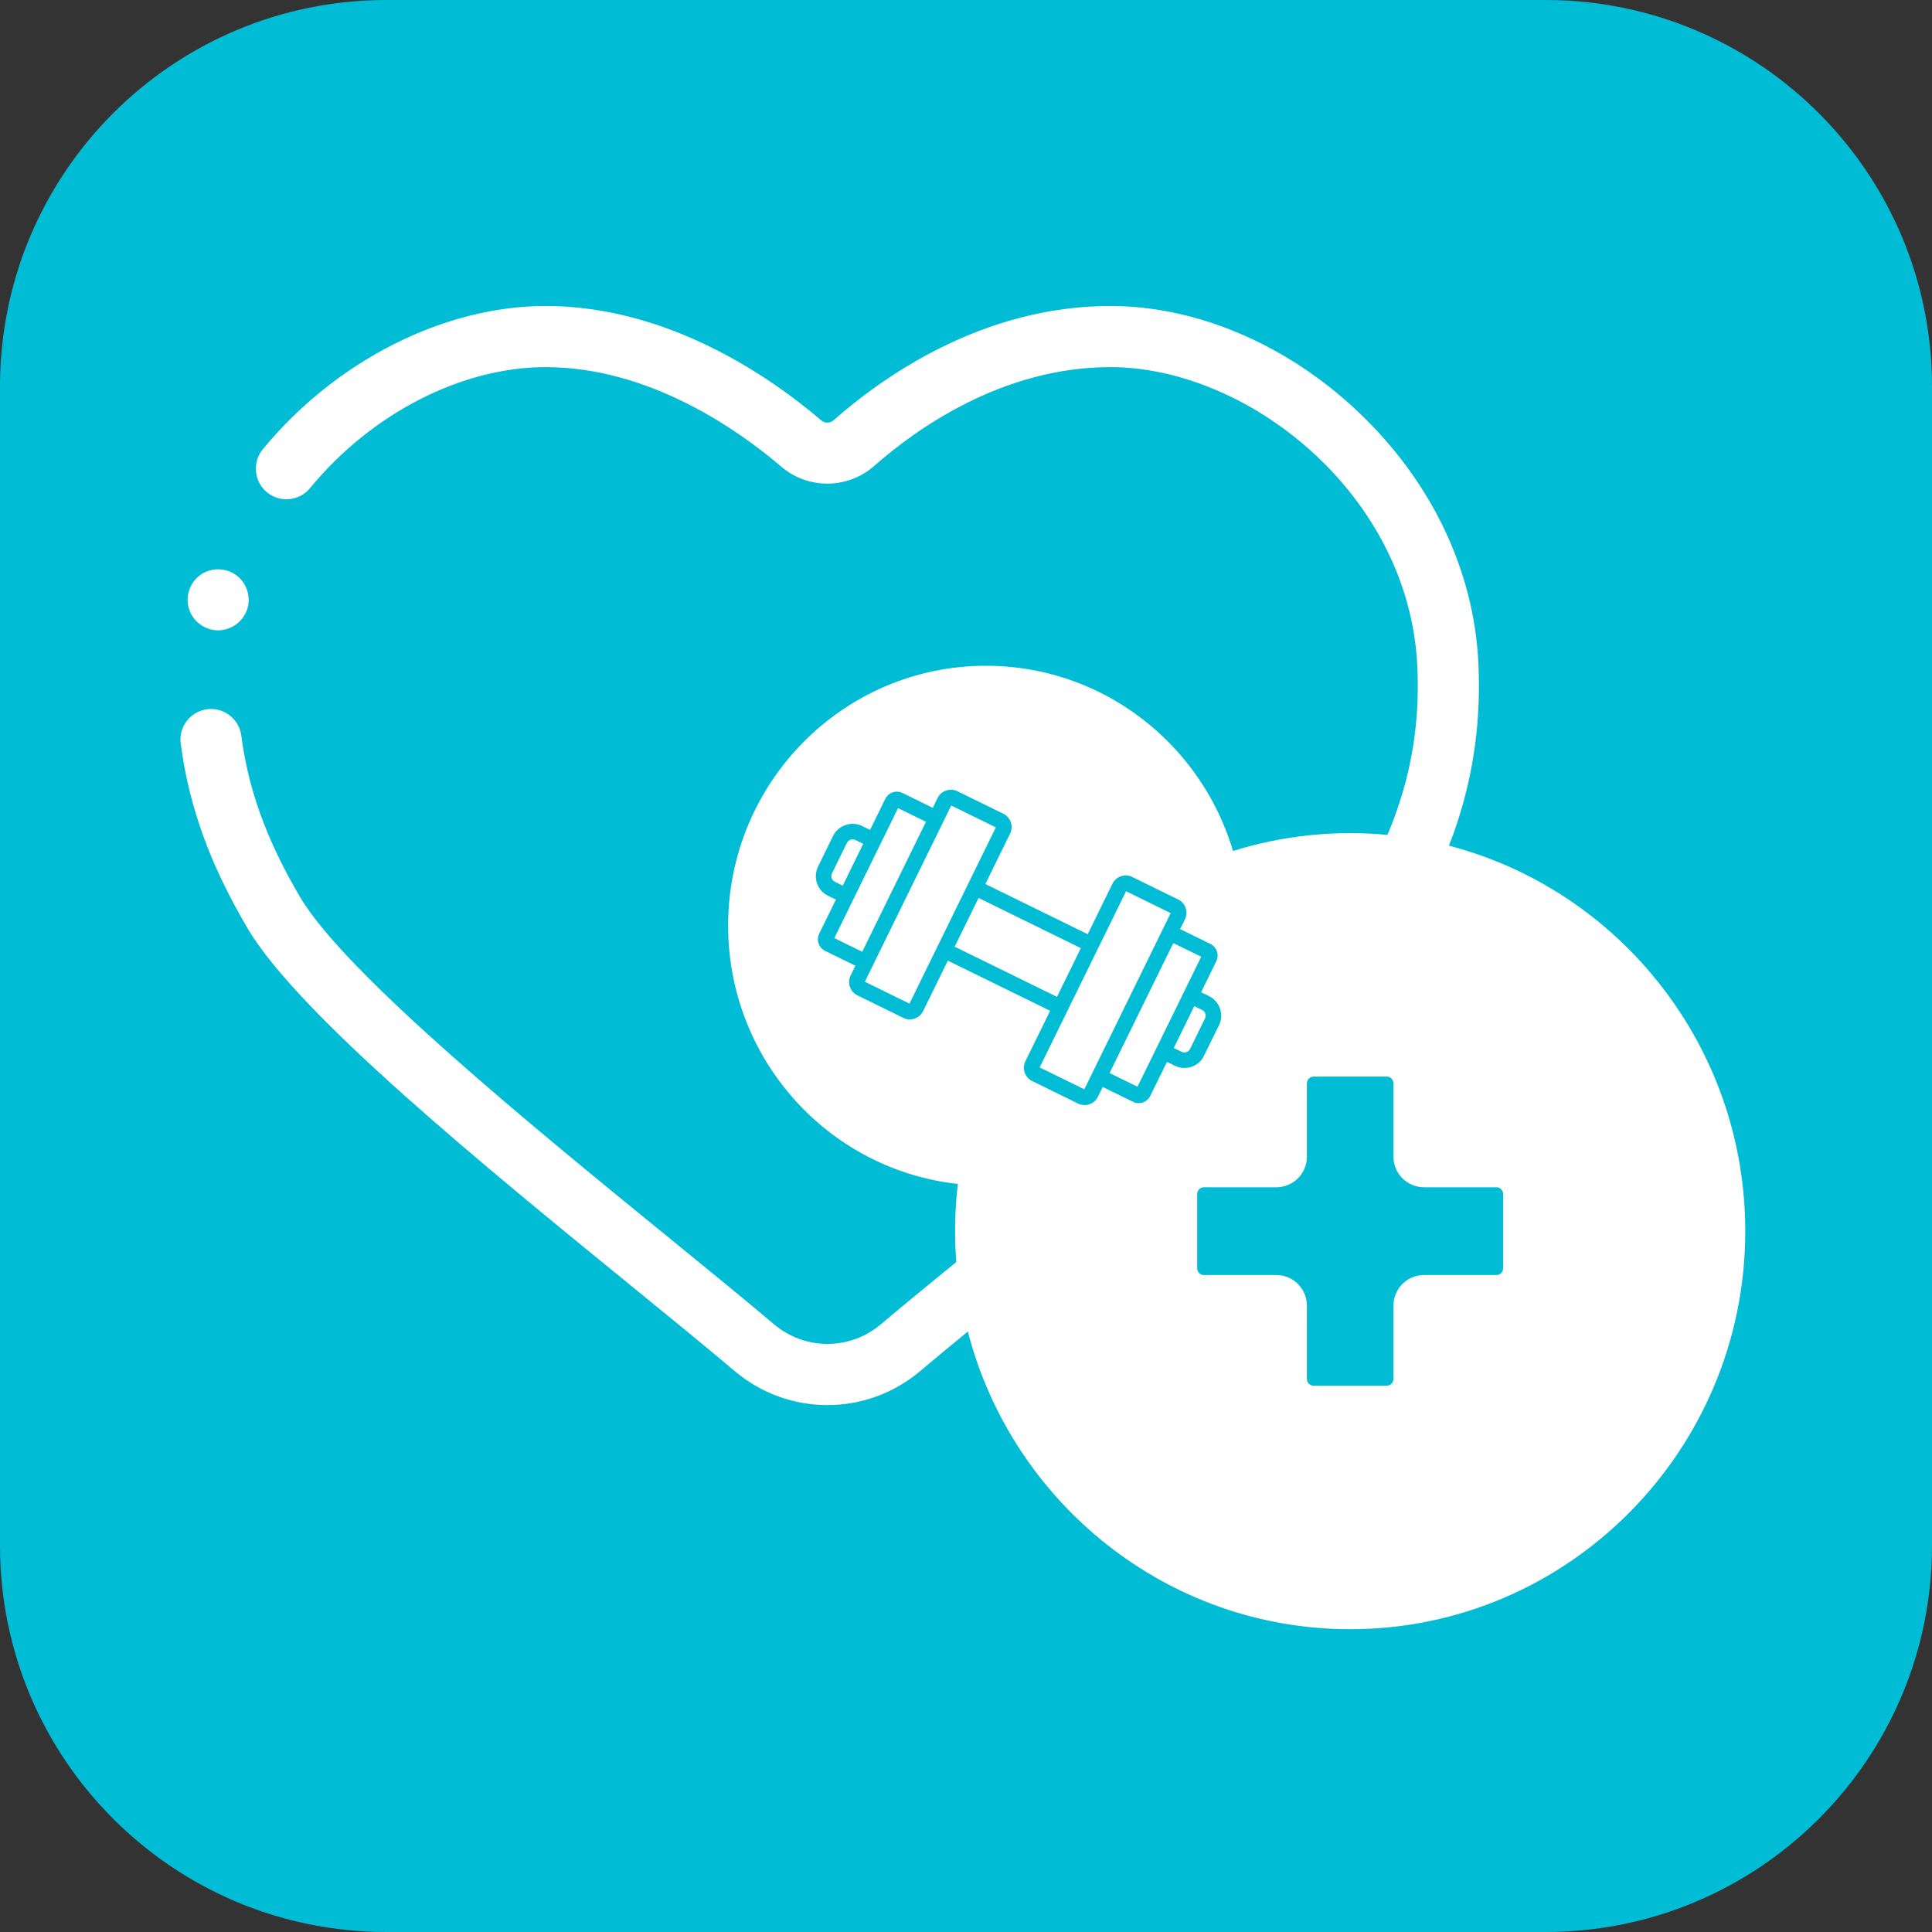 <svg width="40" height="40" viewBox="0 0 40 40" fill="none" xmlns="http://www.w3.org/2000/svg">
<rect x="0" y="0" width="40" height="40" fill="#333333" stroke="none"/>
<path d="M0 8C0 3.582 3.582 0 8 0H32C36.418 0 40 3.582 40 8V32C40 36.418 36.418 40 32 40H8C3.582 40 0 36.418 0 32V8Z" fill="#00BCD4"/>
<path d="M21.283 21.854L17.144 18.171H20.165L22.648 20.943L21.283 21.854Z" fill="#00BCD4"/>
<path d="M17.599 18.667C18.151 19.219 19.213 20.29 19.213 20.323L22.358 21.895L18.717 18.253L17.599 18.667Z" fill="#00BCD4"/>
<path d="M4.308 13.75C4.33 13.304 4.399 12.867 4.509 12.443C4.518 12.409 4.528 12.375 4.537 12.341C4.785 11.452 5.217 10.624 5.775 9.898C7.133 8.133 9.243 6.968 11.296 6.968C13.666 6.968 15.667 8.395 16.592 9.184C16.906 9.452 17.369 9.447 17.679 9.174C18.575 8.382 20.522 6.968 22.988 6.968C26.317 6.968 29.797 10.035 29.975 13.75C30.031 14.912 29.869 15.92 29.57 16.834C29.328 17.571 28.998 18.247 28.617 18.892C27.352 21.037 21.293 25.66 18.648 27.899C17.772 28.64 16.489 28.64 15.614 27.899C12.976 25.664 6.94 21.055 5.667 18.892C5.096 17.922 4.638 16.889 4.426 15.686C4.321 15.088 4.275 14.447 4.308 13.75Z" fill="#00BCD4"/>
<path d="M27.954 33.098C32.122 33.098 35.501 29.691 35.501 25.489C35.501 21.287 32.122 17.881 27.954 17.881C23.786 17.881 20.407 21.287 20.407 25.489C20.407 29.691 23.786 33.098 27.954 33.098Z" fill="white"/>
<path d="M30.985 23.948H29.483V22.432C29.483 22.004 29.138 21.657 28.714 21.657H27.195C26.77 21.657 26.426 22.004 26.426 22.432V23.948H24.923C24.499 23.948 24.154 24.295 24.154 24.723V26.256C24.154 26.684 24.499 27.031 24.923 27.031H26.426V28.546C26.426 28.974 26.77 29.321 27.195 29.321H28.714C29.138 29.321 29.483 28.974 29.483 28.546V27.031H30.985C31.41 27.031 31.754 26.684 31.754 26.256V24.723C31.754 24.295 31.41 23.948 30.985 23.948Z" fill="#00BCD4"/>
<path d="M3.932 12.66C4.031 12.9 4.277 13.059 4.537 13.05C4.799 13.041 5.03 12.868 5.115 12.621C5.201 12.376 5.118 12.094 4.918 11.929C4.708 11.757 4.402 11.739 4.174 11.886C3.92 12.049 3.816 12.381 3.932 12.66Z" fill="white"/>
<path d="M30.985 23.315H30.115V22.432C30.115 21.656 29.486 21.025 28.713 21.025H27.194C26.421 21.025 25.793 21.656 25.793 22.432V23.315H24.923C24.15 23.315 23.521 23.947 23.521 24.723V26.256C23.521 27.032 24.15 27.664 24.923 27.664H25.793V28.547C25.793 29.323 26.421 29.954 27.194 29.954H28.713C29.486 29.954 30.115 29.323 30.115 28.547V27.664H30.985C31.758 27.664 32.386 27.032 32.386 26.256V24.723C32.386 23.947 31.758 23.315 30.985 23.315ZM31.121 26.256C31.121 26.334 31.06 26.398 30.985 26.398H29.482C29.133 26.398 28.85 26.681 28.85 27.031V28.547C28.85 28.625 28.789 28.689 28.714 28.689H27.194C27.119 28.689 27.058 28.625 27.058 28.547V27.031C27.058 26.681 26.775 26.398 26.425 26.398H24.923C24.848 26.398 24.787 26.334 24.787 26.256V24.723C24.787 24.645 24.848 24.581 24.923 24.581H26.425C26.775 24.581 27.058 24.297 27.058 23.948V22.432C27.058 22.354 27.119 22.29 27.194 22.29H28.714C28.789 22.29 28.85 22.354 28.85 22.432V23.948C28.85 24.297 29.133 24.581 29.482 24.581H30.985C31.06 24.581 31.121 24.645 31.121 24.723V26.256Z" fill="white"/>
<path d="M25.752 19.164C25.752 22.135 23.362 24.544 20.413 24.544C17.465 24.544 15.075 22.135 15.075 19.164C15.075 16.193 17.465 13.784 20.413 13.784C23.362 13.784 25.752 16.193 25.752 19.164Z" fill="white"/>
<path d="M30 17.509C30.062 17.35 30.119 17.19 30.171 17.032C30.52 15.966 30.663 14.883 30.608 13.72C30.515 11.794 29.624 9.942 28.097 8.505C26.632 7.126 24.77 6.335 22.988 6.335C20.334 6.335 18.26 7.816 17.26 8.7C17.186 8.765 17.077 8.767 17.003 8.703C15.966 7.818 13.846 6.335 11.296 6.335C9.188 6.335 6.945 7.472 5.441 9.302C5.219 9.572 5.258 9.971 5.528 10.193C5.798 10.415 6.197 10.376 6.419 10.106C7.689 8.561 9.557 7.601 11.296 7.601C13.44 7.601 15.277 8.894 16.181 9.666C16.731 10.135 17.555 10.127 18.098 9.648C18.964 8.884 20.751 7.601 22.988 7.601C25.848 7.601 29.174 10.243 29.343 13.78C29.392 14.787 29.269 15.721 28.968 16.638C28.897 16.855 28.817 17.069 28.726 17.285C28.472 17.261 28.214 17.249 27.954 17.249C23.444 17.249 19.774 20.945 19.774 25.49C19.774 25.704 19.782 25.918 19.799 26.128C19.173 26.639 18.664 27.057 18.239 27.417C17.597 27.96 16.665 27.96 16.023 27.416C15.449 26.93 14.703 26.321 13.912 25.677C11.06 23.353 7.153 20.169 6.212 18.571C5.594 17.521 5.224 16.569 5.049 15.577C5.029 15.462 5.011 15.345 4.996 15.23C4.951 14.884 4.634 14.639 4.287 14.684C3.941 14.729 3.696 15.046 3.741 15.393C3.759 15.527 3.78 15.663 3.803 15.796C4.005 16.942 4.424 18.028 5.122 19.213C6.177 21.007 10.023 24.14 13.113 26.658C13.899 27.299 14.64 27.903 15.205 28.382C15.763 28.855 16.447 29.091 17.131 29.091C17.815 29.091 18.499 28.855 19.056 28.383C19.341 28.142 19.664 27.874 20.038 27.568C20.954 31.109 24.156 33.731 27.954 33.731C32.464 33.731 36.134 30.034 36.134 25.49C36.134 21.657 33.524 18.427 30 17.509ZM27.954 32.465C24.142 32.465 21.04 29.336 21.04 25.49C21.04 21.643 24.142 18.514 27.954 18.514C31.767 18.514 34.868 21.643 34.868 25.49C34.868 29.336 31.767 32.465 27.954 32.465Z" fill="white"/>
<path d="M24.161 21.985L24.324 22.065C24.432 22.118 24.554 22.126 24.668 22.087C24.783 22.048 24.875 21.967 24.927 21.859L25.238 21.226C25.291 21.118 25.298 20.996 25.259 20.882C25.22 20.768 25.139 20.676 25.031 20.623L24.868 20.543L25.182 19.901C25.247 19.768 25.192 19.608 25.06 19.543L24.433 19.236L24.533 19.033C24.607 18.881 24.544 18.697 24.393 18.623L23.442 18.157C23.369 18.121 23.285 18.116 23.208 18.142C23.13 18.169 23.068 18.224 23.032 18.297L22.52 19.342L20.401 18.303L20.913 17.258C20.988 17.107 20.925 16.923 20.773 16.848L19.823 16.382C19.749 16.346 19.666 16.341 19.588 16.367C19.511 16.394 19.448 16.449 19.412 16.522L19.313 16.726L18.686 16.418C18.553 16.353 18.393 16.408 18.329 16.54L18.014 17.182L17.85 17.102C17.742 17.049 17.62 17.042 17.506 17.081C17.392 17.12 17.3 17.201 17.247 17.309L16.937 17.941C16.882 18.053 16.878 18.177 16.915 18.286C16.952 18.395 17.031 18.49 17.143 18.545L17.307 18.625L16.961 19.33C16.93 19.394 16.925 19.466 16.948 19.534C16.971 19.601 17.019 19.656 17.083 19.687L17.71 19.994L17.611 20.197C17.575 20.271 17.569 20.354 17.596 20.431C17.623 20.509 17.678 20.572 17.751 20.607L18.702 21.074C18.853 21.148 19.037 21.085 19.112 20.933L19.624 19.889L21.742 20.927L21.23 21.972C21.194 22.045 21.189 22.128 21.216 22.206C21.242 22.284 21.297 22.346 21.371 22.382L22.321 22.848C22.473 22.922 22.657 22.86 22.731 22.708L22.831 22.505L23.458 22.812C23.59 22.877 23.75 22.822 23.815 22.69L24.161 21.985ZM24.89 20.911C24.921 20.926 24.944 20.953 24.955 20.986C24.966 21.019 24.964 21.054 24.949 21.085L24.639 21.718C24.624 21.748 24.598 21.771 24.564 21.783C24.532 21.794 24.496 21.792 24.465 21.777L24.302 21.697L24.726 20.831L24.89 20.911ZM17.285 18.256C17.22 18.225 17.194 18.147 17.225 18.083L17.535 17.45C17.55 17.419 17.577 17.396 17.61 17.385C17.643 17.373 17.678 17.375 17.709 17.391L17.872 17.471L17.448 18.337L17.285 18.256ZM17.274 19.422L18.593 16.731L19.171 17.014L17.852 19.706L17.274 19.422ZM18.83 20.779L17.906 20.326L18.8 18.501L19.484 17.107C19.484 17.107 19.484 17.107 19.484 17.107L19.694 16.677L20.618 17.13L18.83 20.779ZM19.765 19.6L20.26 18.591L22.378 19.63L21.884 20.639L19.765 19.6ZM21.525 22.1L23.314 18.452L24.238 18.905L22.45 22.553L21.525 22.1ZM22.973 22.216L24.292 19.525L24.87 19.808L23.551 22.5L22.973 22.216Z" fill="#00BCD4"/>
</svg>
